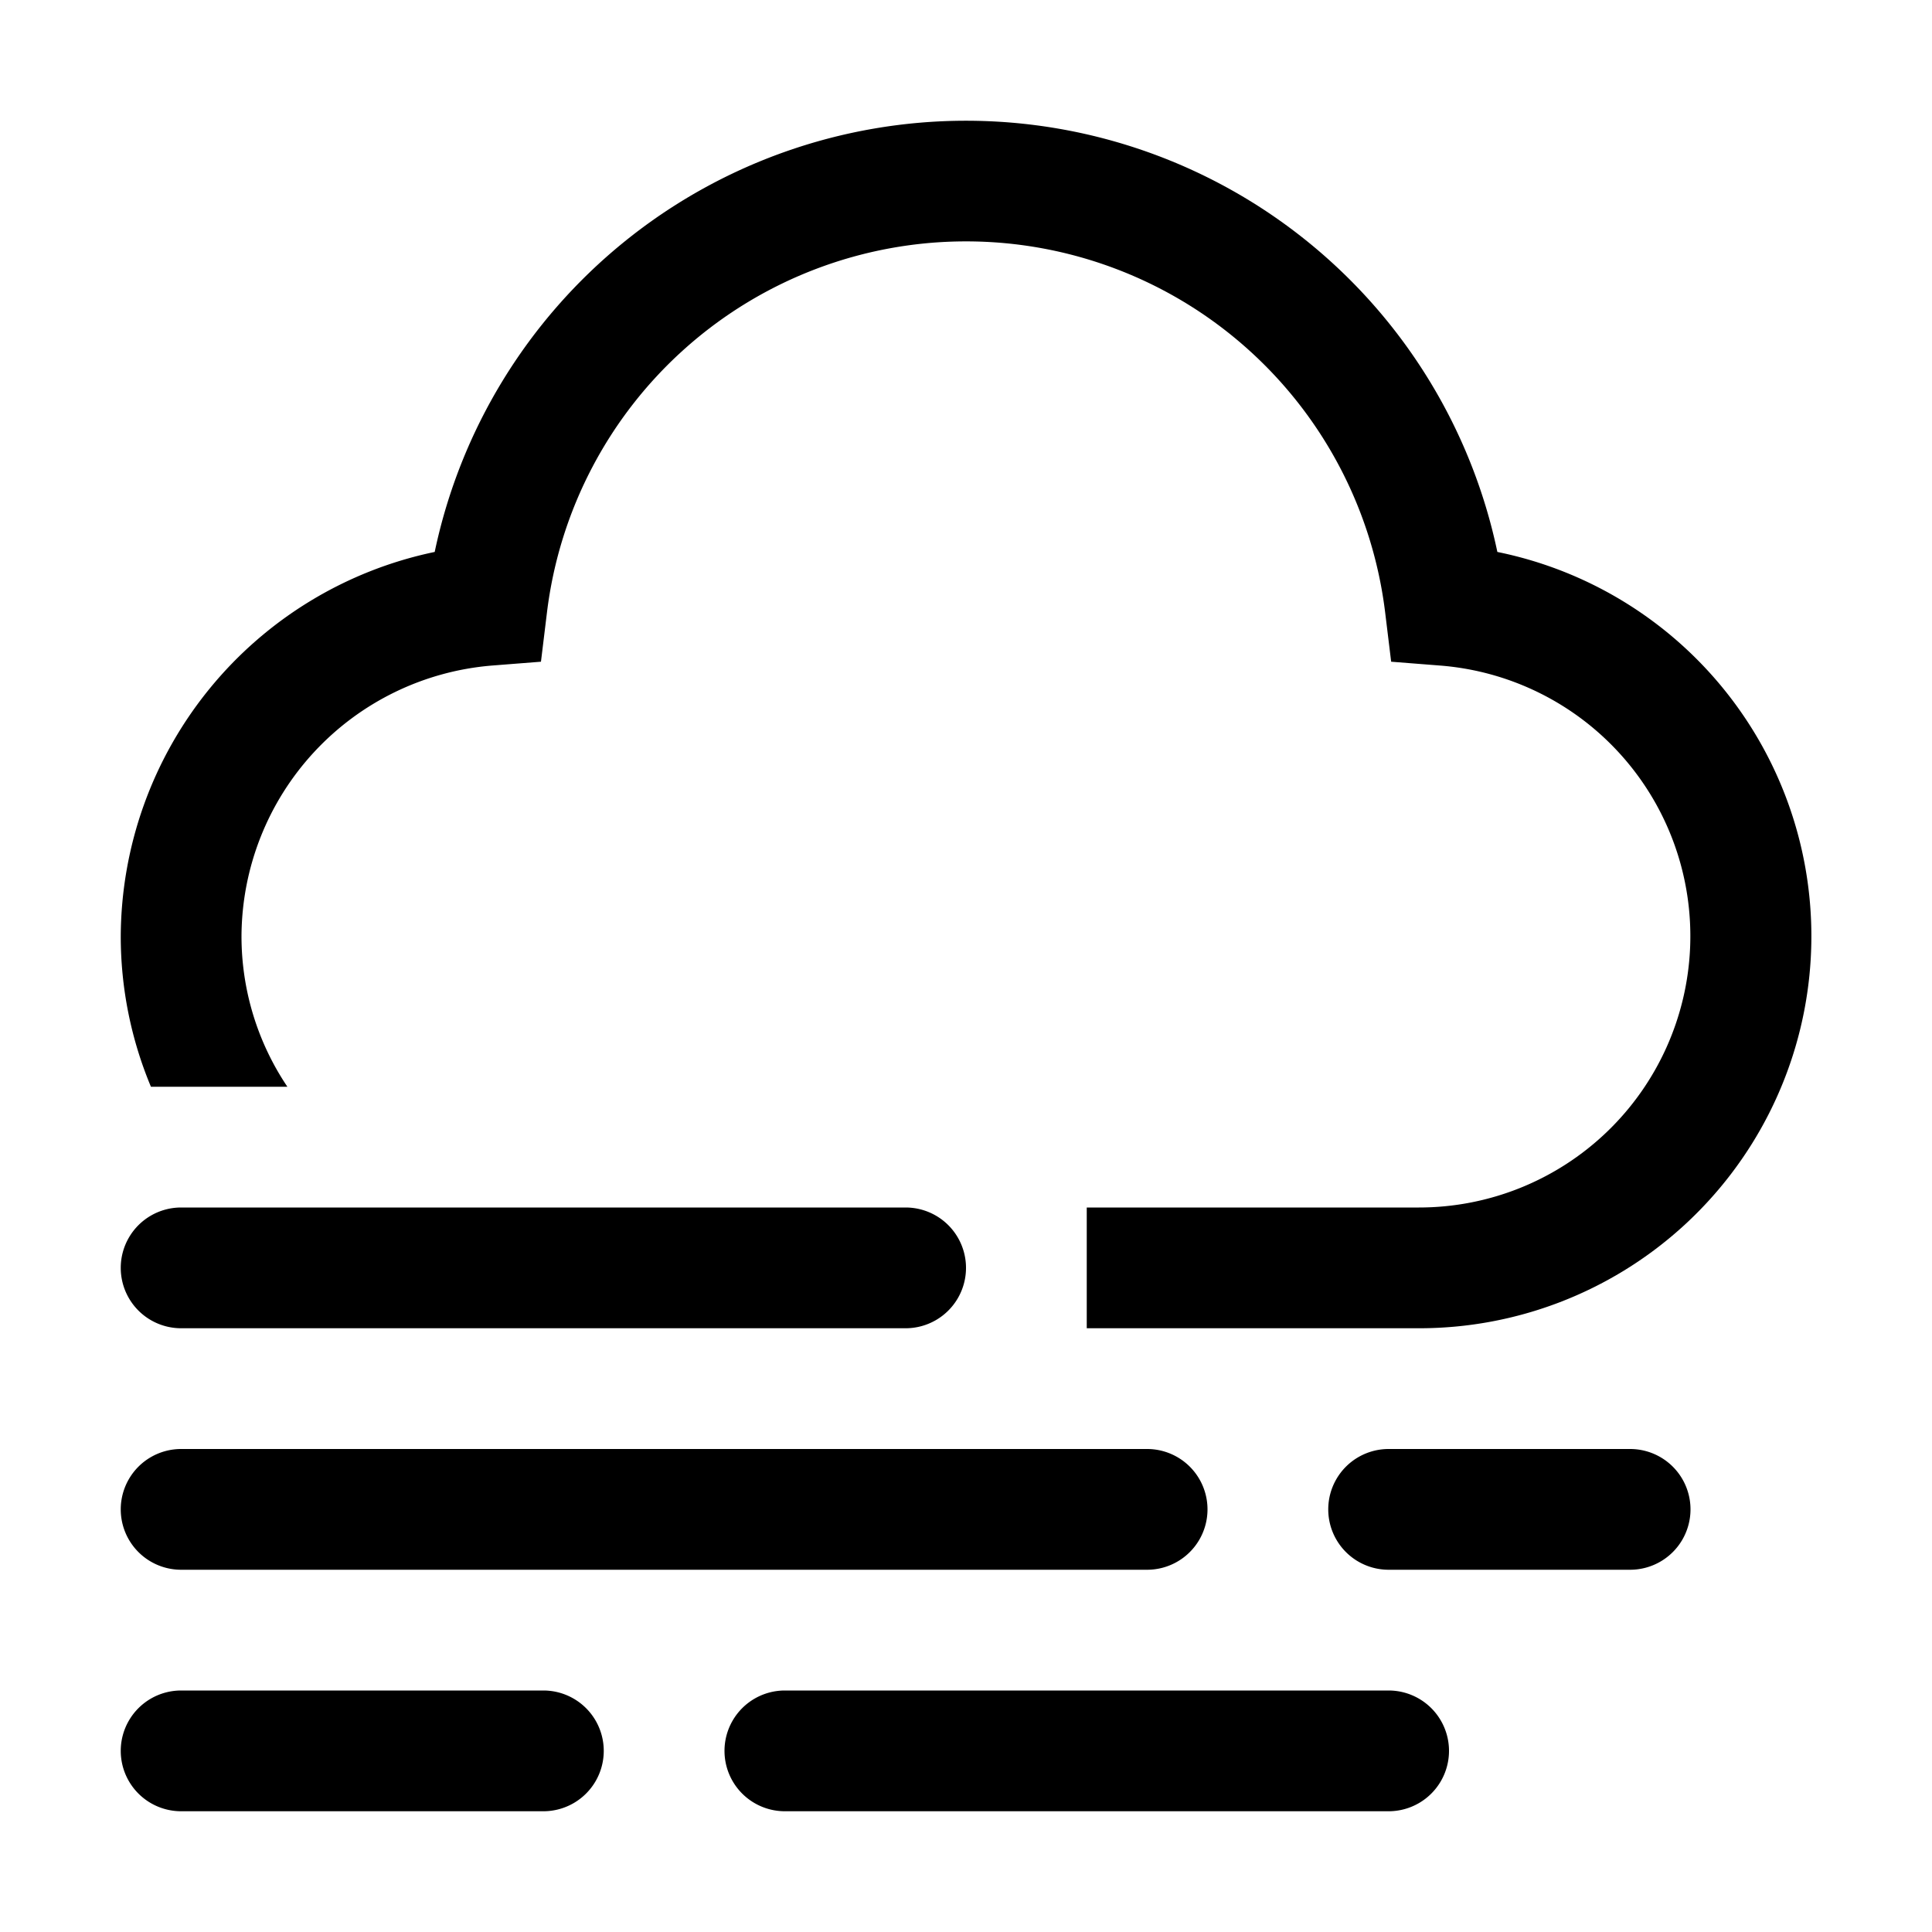 <svg id="icon" xmlns="http://www.w3.org/2000/svg" width="32" height="32" viewBox="0 0 32 32">
    <defs>
        <style>.cls-1{fill:none;}</style>
    </defs>
    <title>fog</title>
    <path d="M9,30H3a1,1,0,0,1,0-2H9a1,1,0,0,1,0,2Z"/>
    <path d="M23,30H13a1,1,0,0,1,0-2H23a1,1,0,0,1,0,2Z"/>
    <path d="M27,26H23a1,1,0,0,1,0-2h4a1,1,0,0,1,0,2Z"/>
    <path d="M19,26H3a1,1,0,0,1,0-2H19a1,1,0,0,1,0,2Z"/>
    <path d="M15,22H3a1,1,0,0,1,0-2H15a1,1,0,0,1,0,2Z"/>
    <path d="M24.801,9.142a8.993,8.993,0,0,0-17.601,0A6.532,6.532,0,0,0,2,15.505,6.452,6.452,0,0,0,2.5,18H4.76A4.463,4.463,0,0,1,4,15.505a4.517,4.517,0,0,1,4.144-4.481L8.96,10.96l.099-.812a6.993,6.993,0,0,1,13.884,0l.099.812.815.064A4.495,4.495,0,0,1,23.5,20H18v2h5.5A6.494,6.494,0,0,0,24.801,9.142Z"/>
    <rect id="_Transparent_Rectangle_" data-name="&lt;Transparent Rectangle&gt;" class="cls-1" width="32" height="32"/>
</svg>